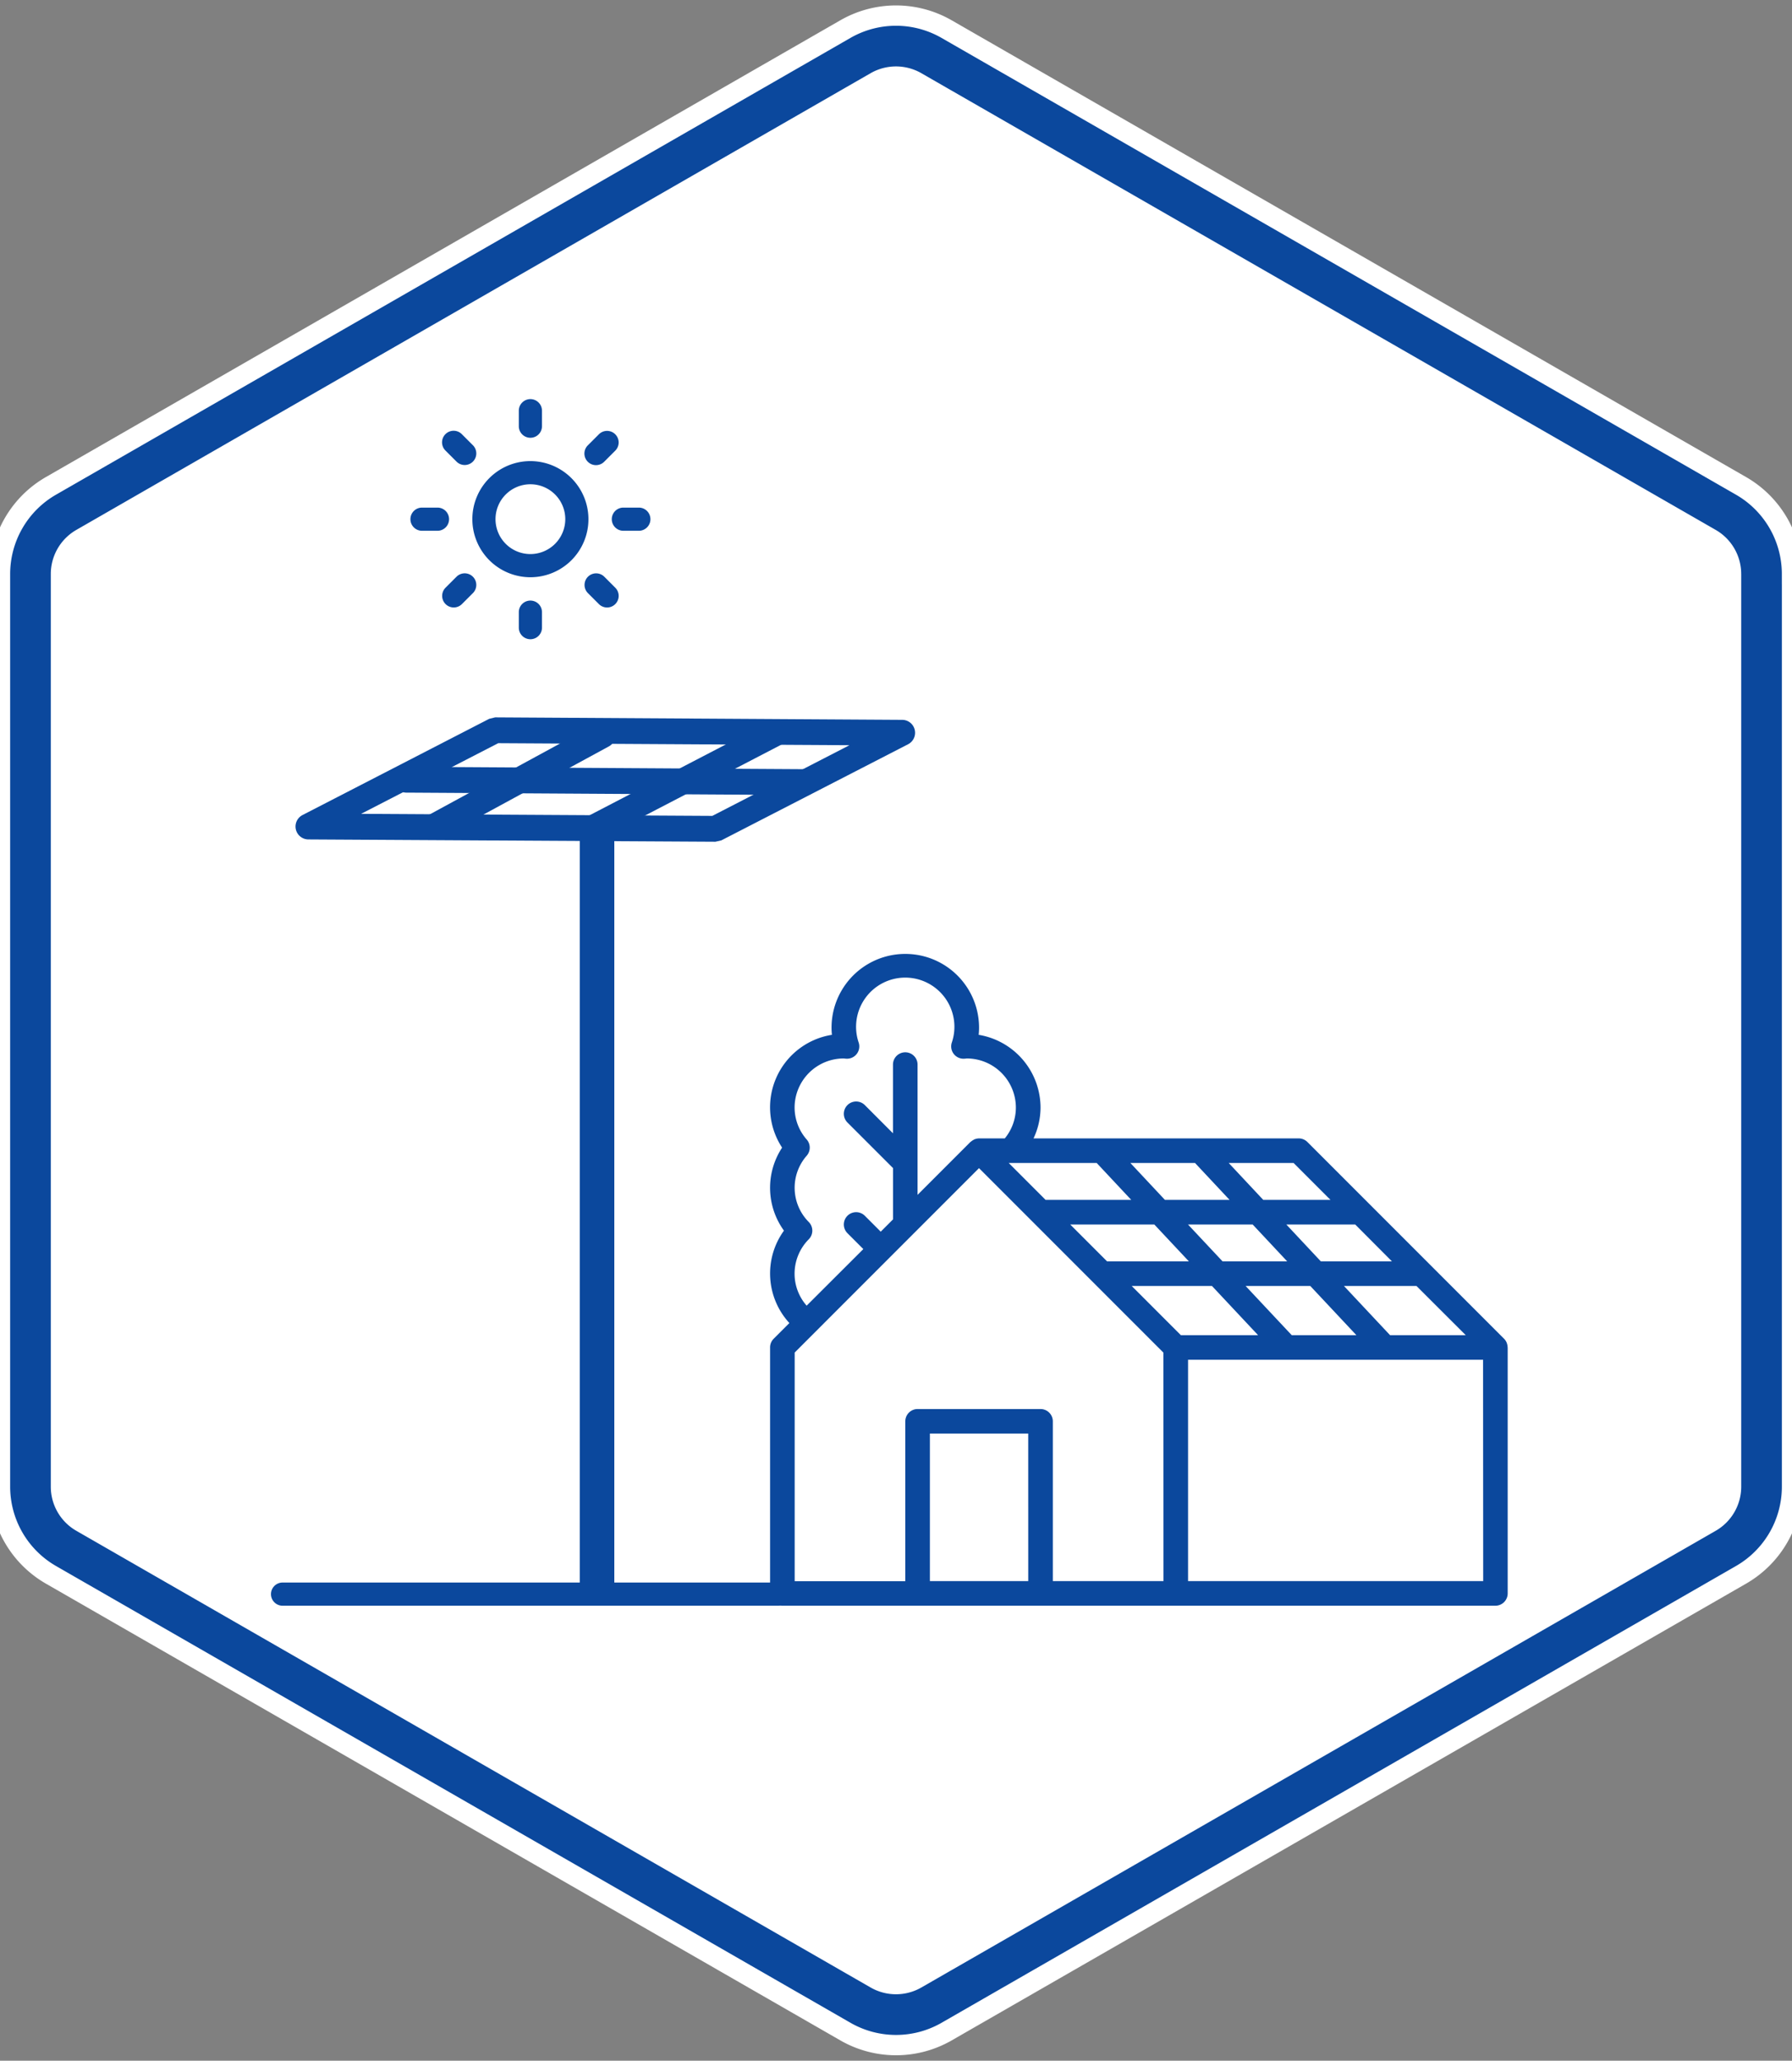 <svg xmlns="http://www.w3.org/2000/svg" width="88.202" height="101.382"><rect width="100%" height="100%" fill="#808080" stroke="none"/><g data-name="Grupo 1026"><g data-name="Polígono 1" fill="#fff" stroke="#fff"><path d="M1.5 73.143V28.239a3.51 3.51 0 011.756-3.035l39.1-22.472a3.512 3.512 0 013.489 0l39.101 22.472a3.509 3.509 0 011.756 3.035v44.904a3.51 3.51 0 01-1.756 3.035L45.845 98.649a3.512 3.512 0 01-3.488 0L3.256 76.178A3.509 3.509 0 011.5 73.143z"/><path d="M85.202 28.239c0-.714-.384-1.379-1.003-1.734L45.097 4.033a2.007 2.007 0 00-1.993 0l-39.1 22.472A2.005 2.005 0 003 28.239v44.904c0 .714.384 1.378 1.003 1.734l39.101 22.472a2.007 2.007 0 001.993 0L84.2 74.877a2.005 2.005 0 001.003-1.734V28.239m3 0v44.904a5 5 0 01-2.509 4.335l-39.1 22.472a5 5 0 01-4.983 0L2.508 77.478A5 5 0 010 73.143V28.239a5 5 0 012.508-4.335L41.61 1.432a5 5 0 014.982 0l39.101 22.472a5 5 0 012.509 4.335z" fill="#0B489D"/></g><g data-name="Grupo 546"><g data-name="Grupo 504"><g data-name="Grupo 503"><path data-name="Trazado 1592" d="M26.106 22.685a2.857 2.857 0 102.857 2.857 2.861 2.861 0 00-2.857-2.857zm0 4.574a1.717 1.717 0 111.717-1.717 1.719 1.719 0 01-1.717 1.717z" fill="#0B489D"/></g></g><g data-name="Grupo 506"><g data-name="Grupo 505"><path data-name="Trazado 1593" d="M26.106 19.636a.57.57 0 00-.57.57v.762a.57.57 0 101.14 0v-.762a.57.57 0 00-.57-.57z" fill="#0B489D"/></g></g><g data-name="Grupo 508"><g data-name="Grupo 507"><path data-name="Trazado 1594" d="M23.276 21.905l-.539-.539a.57.57 0 10-.806.806l.539.539a.57.57 0 00.806-.807z" fill="#0B489D"/></g></g><g data-name="Grupo 510"><g data-name="Grupo 509"><path data-name="Trazado 1595" d="M21.533 24.973h-.762a.57.57 0 000 1.14h.762a.57.57 0 000-1.14z" fill="#0B489D"/></g></g><g data-name="Grupo 512"><g data-name="Grupo 511"><path data-name="Trazado 1596" d="M23.276 28.374a.57.57 0 00-.807 0l-.539.539a.57.57 0 10.807.806l.539-.539a.57.57 0 000-.806z" fill="#0B489D"/></g></g><g data-name="Grupo 514"><g data-name="Grupo 513"><path data-name="Trazado 1597" d="M26.106 29.547a.57.57 0 00-.57.57v.762a.57.57 0 101.14 0v-.762a.57.57 0 00-.57-.57z" fill="#0B489D"/></g></g><g data-name="Grupo 516"><g data-name="Grupo 515"><path data-name="Trazado 1598" d="M30.284 28.914l-.539-.539a.57.57 0 00-.807.806l.539.539a.57.57 0 00.807-.806z" fill="#0B489D"/></g></g><g data-name="Grupo 518"><g data-name="Grupo 517"><path data-name="Trazado 1599" d="M31.444 24.973h-.762a.57.57 0 100 1.14h.762a.57.57 0 100-1.14z" fill="#0B489D"/></g></g><g data-name="Grupo 520"><g data-name="Grupo 519"><path data-name="Trazado 1600" d="M30.283 21.366a.57.57 0 00-.806 0l-.539.539a.57.57 0 10.806.806l.539-.539a.57.57 0 000-.806z" fill="#0B489D"/></g></g><g data-name="Grupo 522"><g data-name="Grupo 521"><path data-name="Trazado 1601" d="M19.437 77.858h-5.529a.57.57 0 100 1.14h24.4a.57.57 0 100-1.14H19.437z" fill="#0B489D"/></g></g><g data-name="Grupo 545"><g data-name="Grupo 544"><path data-name="Trazado 1613" d="M74.203 66.255a.6.6 0 00-.031-.157c-.007-.019-.011-.038-.02-.056a.6.6 0 00-.121-.177l-9.681-9.681a.605.605 0 00-.425-.177H50.87a3.562 3.562 0 00.345-1.513 3.636 3.636 0 00-3.045-3.583 3.275 3.275 0 00.019-.35 3.63 3.63 0 00-7.261 0 3.274 3.274 0 00.019.35 3.612 3.612 0 00-2.452 5.55 3.592 3.592 0 00.091 4.084 3.6 3.6 0 00.267 4.546l-.774.774a.6.6 0 00-.176.428v12.1a.605.605 0 00.605.605h35.095a.605.605 0 00.605-.605v-12.1c-.005-.013-.005-.025-.005-.038zm-2.06-.568h-3.725l-2.269-2.42h3.57zm-13.67-5.445h3.183l1.7 1.815h-3.181zm.044 1.815h-4.026l-1.815-1.815h4.139zm5.975 1.21l2.269 2.42h-3.183l-2.269-2.42zm4.02-1.21h-3.5l-1.7-1.815h3.391zm-4.84-4.84l1.815 1.815h-3.309l-1.7-1.815zm-4.852 0l1.7 1.815h-3.182l-1.7-1.815zm-4.84 0l1.7 1.815h-4.215l-1.815-1.815zm-14.27-1.15a2.394 2.394 0 01-.6-1.573 2.42 2.42 0 012.42-2.42h.006c.039.005.079.01.121.012a.605.605 0 00.609-.787 2.42 2.42 0 114.58 0 .605.605 0 00.609.787.987.987 0 00.126-.012 2.42 2.42 0 012.42 2.42 2.386 2.386 0 01-.545 1.513H48.19a.605.605 0 00-.206.04c-.007 0-.016 0-.024.006a.227.227 0 01-.033.021.6.6 0 00-.134.09c-.009.008-.022.011-.031.021l-2.6 2.6v-6.409a.605.605 0 00-1.21 0v3.38l-1.385-1.387a.605.605 0 00-.856.856l2.243 2.242v2.524l-.605.605-.782-.782a.605.605 0 00-.856.856l.782.782-2.79 2.784a2.381 2.381 0 01-.594-1.573 2.406 2.406 0 01.7-1.694.605.605 0 000-.847 2.391 2.391 0 01-.1-3.267.605.605 0 00.001-.788zm10.9 21.721h-4.841v-7.261h4.84zm6.656 0H51.82v-7.861a.605.605 0 00-.605-.605h-6.051a.605.605 0 00-.605.605v7.866h-5.445v-11.25l1.041-1.041 4.832-4.832 3.2-3.2 9.076 9.076zm-1.563-14.521h3.95l2.269 2.42h-3.8zm17.3 14.521H58.476v-10.89h14.521z" fill="#0B489D"/></g></g><g data-name="Grupo 596" fill="#0B489D"><path data-name="Trazado 1726" d="M28.536 77.969V41.136a.85.85 0 111.7 0v36.833a.85.85 0 01-1.7 0"/><path data-name="Trazado 1727" d="M15.176 41.298a.635.635 0 01-.285-1.2l9.187-4.733.295-.072 20.038.122a.636.636 0 01.287 1.2l-9.194 4.73-.293.067zm20.04-.521v-.635zm-17.444-.737l17.289.1 6.75-3.477-17.287-.1z"/><path data-name="Trazado 1728" d="M20.876 40.938a.63.63 0 01.257-.861l8.2-4.459a.637.637 0 11.607 1.119l-8.2 4.456a.619.619 0 01-.3.079.631.631 0 01-.56-.334"/><path data-name="Trazado 1729" d="M28.74 40.973a.638.638 0 01.273-.86l8.852-4.6a.635.635 0 01.584 1.127l-8.851 4.6a.691.691 0 01-.3.07.628.628 0 01-.562-.342"/><path data-name="Trazado 1730" d="M39.929 39.116l-19.9-.12a.636.636 0 11.005-1.271l19.9.12c.35 0-.016.288-.021.642 0 0-.556.629-.9.629h.915z"/></g></g></g></svg>